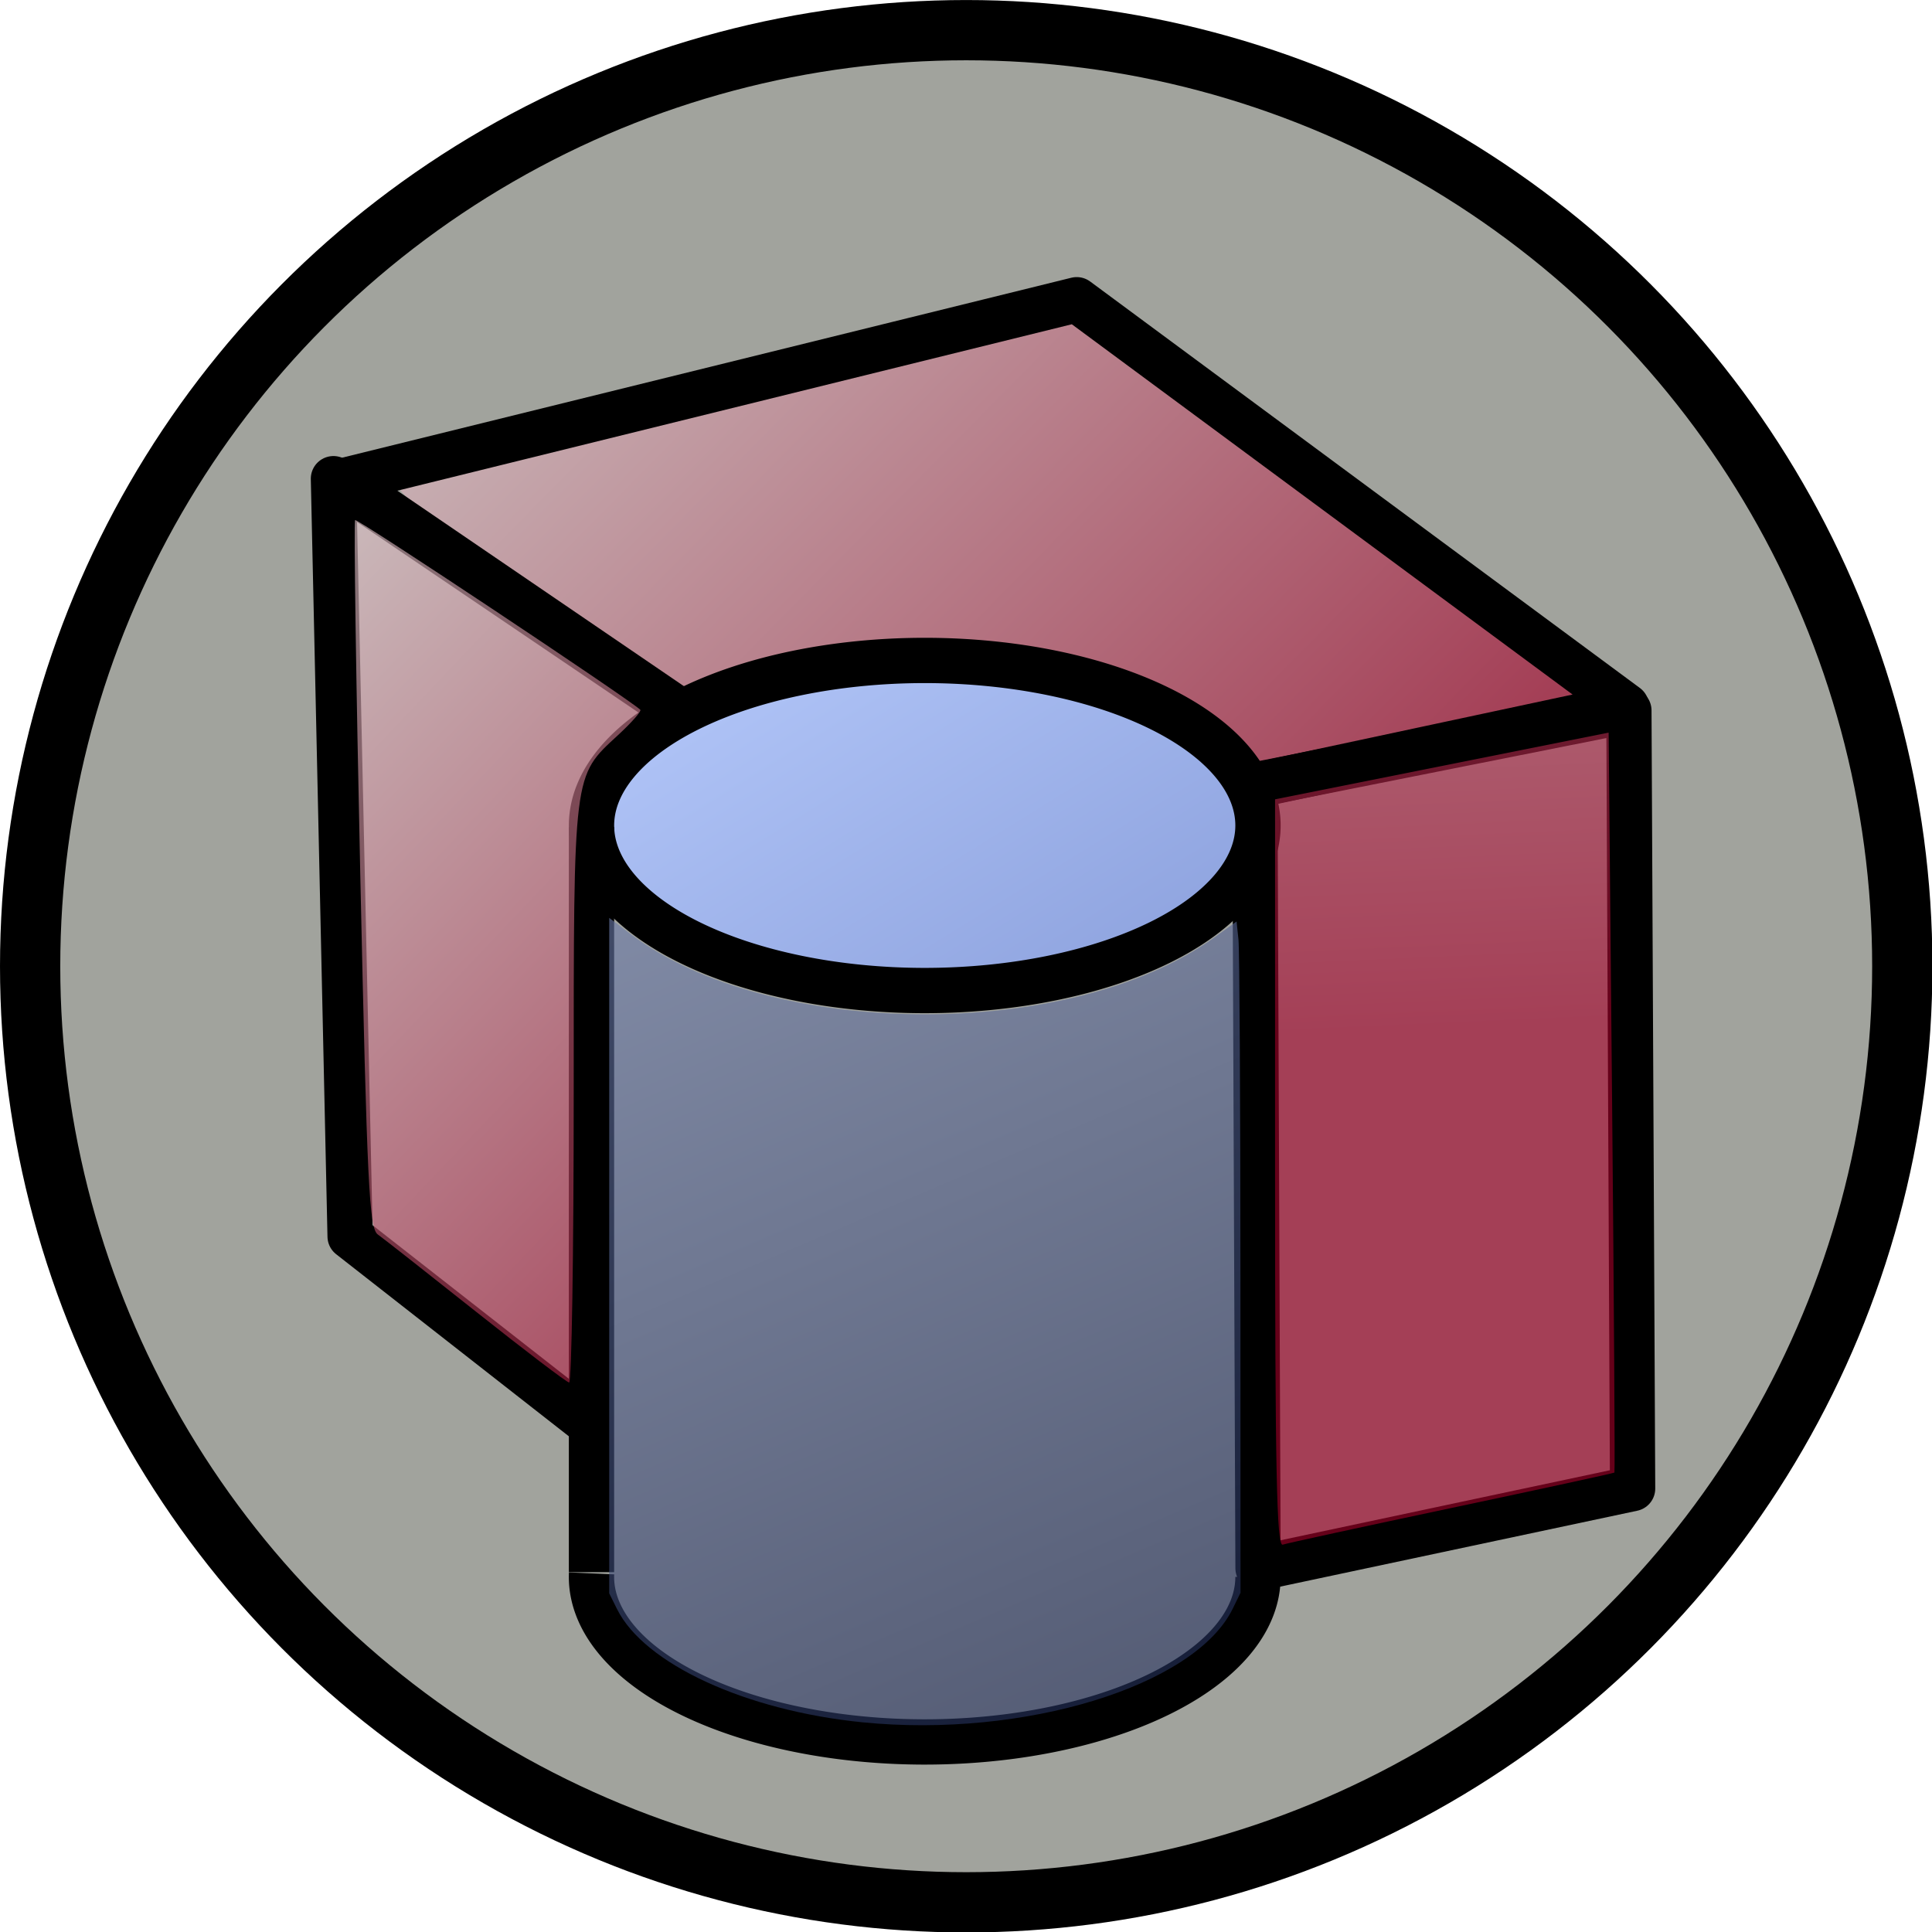 <?xml version="1.0" encoding="UTF-8" standalone="no"?>
<!-- Created with Inkscape (http://www.inkscape.org/) -->

<svg
   xmlns:dc="http://purl.org/dc/elements/1.1/"
   xmlns:cc="http://creativecommons.org/ns#"
   xmlns:rdf="http://www.w3.org/1999/02/22-rdf-syntax-ns#"
   xmlns:svg="http://www.w3.org/2000/svg"
   xmlns="http://www.w3.org/2000/svg"
   xmlns:xlink="http://www.w3.org/1999/xlink"
   xmlns:sodipodi="http://sodipodi.sourceforge.net/DTD/sodipodi-0.dtd"
   xmlns:inkscape="http://www.inkscape.org/namespaces/inkscape"
   width="64"
   height="64"
   id="svg5181"
   version="1.1"
   inkscape:version="0.91 r13725"
   sodipodi:docname="constructionBoolean.svg">
  <defs
     id="defs5183">
    <linearGradient
       id="linearGradient3856">
      <stop
         id="stop3858"
         offset="0"
         style="stop-color:#b0c4f7;stop-opacity:1" />
      <stop
         id="stop3860"
         offset="1"
         style="stop-color:#384fa0;stop-opacity:1" />
    </linearGradient>
    <linearGradient
       id="linearGradient3796">
      <stop
         style="stop-color:#e3c7cd;stop-opacity:1;"
         offset="0"
         id="stop3798" />
      <stop
         style="stop-color:#a50029;stop-opacity:1;"
         offset="1"
         id="stop3800" />
    </linearGradient>
    <linearGradient
       id="linearGradient3811">
      <stop
         style="stop-color:#b0c4f7;stop-opacity:1"
         offset="0"
         id="stop3813" />
      <stop
         style="stop-color:#1c2853;stop-opacity:1"
         offset="1"
         id="stop3815" />
    </linearGradient>
    <linearGradient
       inkscape:collect="always"
       xlink:href="#linearGradient3796"
       id="linearGradient3827"
       x1="97.728"
       y1="6.675"
       x2="122.93"
       y2="31.533"
       gradientUnits="userSpaceOnUse"
       gradientTransform="translate(-78.635,-17.429)" />
    <linearGradient
       inkscape:collect="always"
       xlink:href="#linearGradient3796"
       id="linearGradient3835"
       x1="125.445"
       y1="-8.85"
       x2="127.407"
       y2="35.435"
       gradientUnits="userSpaceOnUse"
       gradientTransform="translate(-78.635,-17.429)" />
    <linearGradient
       inkscape:collect="always"
       xlink:href="#linearGradient3796"
       id="linearGradient3852"
       x1="85.571"
       y1="23.143"
       x2="107.571"
       y2="44"
       gradientUnits="userSpaceOnUse"
       gradientTransform="translate(-78.635,-17.429)" />
    <linearGradient
       inkscape:collect="always"
       xlink:href="#linearGradient3856"
       id="linearGradient3844"
       x1="27.717"
       y1="35.016"
       x2="69.271"
       y2="101.978"
       gradientUnits="userSpaceOnUse" />
    <linearGradient
       inkscape:collect="always"
       xlink:href="#linearGradient3811"
       id="linearGradient3854"
       x1="96.893"
       y1="-0.348"
       x2="122.76"
       y2="59.955"
       gradientUnits="userSpaceOnUse"
       gradientTransform="translate(-80.857,-17.429)" />
  </defs>
  <sodipodi:namedview
     id="base"
     pagecolor="#ffffff"
     bordercolor="#666666"
     borderopacity="1.0"
     inkscape:pageopacity="0.0"
     inkscape:pageshadow="2"
     inkscape:zoom="7"
     inkscape:cx="23.261083"
     inkscape:cy="30.403355"
     inkscape:current-layer="layer1"
     showgrid="true"
     inkscape:grid-bbox="true"
     inkscape:document-units="px"
     inkscape:window-width="1368"
     inkscape:window-height="667"
     inkscape:window-x="0"
     inkscape:window-y="0"
     inkscape:window-maximized="1" />
  <g
     id="layer1"
     inkscape:label="Layer 1"
     inkscape:groupmode="layer"
     transform="translate(0,16)">
    <g
       id="layer1-3"
       inkscape:label="Layer 1"
       transform="translate(-10.304,4.445)">
      <circle
         style="fill:#a1a39d;fill-opacity:1;stroke:#000000;stroke-width:2;stroke-miterlimit:4;stroke-dasharray:none;stroke-opacity:1"
         id="path3938"
         transform="matrix(0.998,0,0,0.998,9.876,-21.442)"
         cx="32.5"
         cy="33.071"
         r="31.071" />
    </g>
    <path
       style="opacity:0.613;fill:url(#linearGradient3827);fill-opacity:1;stroke:none"
       d="m 28.596,16.081 c -2.317,-0.256 -3.705,-0.642 -5.428,-1.509 -2.068,-1.041 -3.05,-2.194 -2.889,-3.395 0.13,-0.967 0.929,-2.034 1.968,-2.626 0.478,-0.272 0.757,-0.563 0.697,-0.724 -0.056,-0.148 -0.101,-0.392 -0.101,-0.543 0,-0.151 -2.236,-1.797 -4.968,-3.659 -3.79,-2.582 -4.88,-3.416 -4.596,-3.517 0.205,-0.073 5.291,-1.343 11.304,-2.822 l 10.932,-2.69 8.418,6.223 c 4.63,3.423 8.393,6.245 8.362,6.272 -0.031,0.027 -2.557,0.574 -5.612,1.216 -3.056,0.642 -5.601,1.206 -5.657,1.253 -0.056,0.048 -0.079,0.585 -0.052,1.194 0.059,1.355 -0.259,2.026 -1.409,2.963 -2.188,1.783 -6.948,2.809 -10.969,2.364 l 0,0 z"
       id="path3049"
       inkscape:connector-curvature="0" />
    <path
       style="fill:none;stroke:#000000;stroke-width:1.5;stroke-linecap:butt;stroke-linejoin:round;stroke-miterlimit:4;stroke-opacity:1;stroke-dasharray:none"
       d="m 41.674,35.949 12.408,-2.638 -0.123,-25.775 -12.39,2.466 z"
       id="path3022"
       inkscape:connector-curvature="0"
       sodipodi:nodetypes="ccccc" />
    <path
       style="fill:none;stroke:#000000;stroke-width:1.5;stroke-linecap:butt;stroke-linejoin:round;stroke-miterlimit:4;stroke-opacity:1;stroke-dasharray:none"
       d="m 22.427,7.562 -11.381,-7.705 0.552,25.1 8.053,6.301"
       id="path3024"
       inkscape:connector-curvature="0"
       sodipodi:nodetypes="cccc" />
    <path
       style="fill:none;stroke:#000000;stroke-width:1.5;stroke-linecap:butt;stroke-linejoin:round;stroke-miterlimit:4;stroke-opacity:1;stroke-dasharray:none"
       d="M 22.441,7.492 11.354,-0.071 35.668,-6.071 53.877,7.393 41.129,10.119"
       id="path3026"
       inkscape:connector-curvature="0"
       sodipodi:nodetypes="ccccc" />
    <path
       sodipodi:type="arc"
       style="fill:none;stroke:#000000;stroke-width:2.058;stroke-linecap:butt;stroke-linejoin:miter;stroke-miterlimit:4;stroke-opacity:1;stroke-dasharray:none"
       id="path3048"
       sodipodi:cx="33.42857"
       sodipodi:cy="44.5"
       sodipodi:rx="15.142858"
       sodipodi:ry="7.5"
       d="m 48.571,44.5 a 15.143,7.5 0 0 1 -7.665,6.522 15.143,7.5 0 0 1 -15.235,-0.08 15.143,7.5 0 0 1 -7.383,-6.601"
       transform="matrix(0.729,0,0,0.729,6.264,3.796)"
       sodipodi:start="0"
       sodipodi:end="3.1628426"
       sodipodi:open="true" />
    <path
       transform="matrix(0.729,0,0,0.729,6.264,-21.095)"
       d="M 48.571,44.5 A 15.143,7.5 0 0 1 33.429,52 15.143,7.5 0 0 1 18.286,44.5 15.143,7.5 0 0 1 33.429,37 15.143,7.5 0 0 1 48.571,44.5 Z"
       sodipodi:ry="7.5"
       sodipodi:rx="15.142858"
       sodipodi:cy="44.5"
       sodipodi:cx="33.42857"
       id="path3050"
       style="fill:url(#linearGradient3844);fill-opacity:1;stroke:#000000;stroke-width:2.058;stroke-linecap:butt;stroke-linejoin:miter;stroke-miterlimit:4;stroke-opacity:1;stroke-dasharray:none"
       sodipodi:type="arc" />
    <path
       style="fill:none;stroke:#000000;stroke-width:1.5;stroke-linecap:butt;stroke-linejoin:miter;stroke-miterlimit:4;stroke-opacity:1;stroke-dasharray:none"
       d="m 19.594,36.08 0,-24.682"
       id="path3052"
       inkscape:connector-curvature="0" />
    <path
       style="opacity:0.613;fill:none;stroke:none"
       d="m 28.596,16.081 c -2.317,-0.256 -3.705,-0.642 -5.428,-1.509 -2.068,-1.041 -3.05,-2.194 -2.889,-3.395 0.13,-0.967 0.929,-2.034 1.968,-2.626 0.478,-0.272 0.757,-0.563 0.697,-0.724 -0.056,-0.148 -0.101,-0.392 -0.101,-0.543 0,-0.151 -2.236,-1.797 -4.968,-3.659 -3.79,-2.582 -4.88,-3.416 -4.596,-3.517 0.205,-0.073 5.291,-1.343 11.304,-2.822 l 10.932,-2.69 8.418,6.223 c 4.63,3.423 8.393,6.245 8.362,6.272 -0.031,0.027 -2.557,0.574 -5.612,1.216 -3.056,0.642 -5.601,1.206 -5.657,1.253 -0.056,0.048 -0.079,0.585 -0.052,1.194 0.059,1.355 -0.259,2.026 -1.409,2.963 -2.188,1.783 -6.948,2.809 -10.969,2.364 l 0,0 z"
       id="path3042"
       inkscape:connector-curvature="0" />
    <path
       style="opacity:0.613;fill:url(#linearGradient3835);fill-opacity:1;stroke:none"
       d="m 42.238,22.868 0,-12.389 5.525,-1.105 5.525,-1.105 0.115,12.237 c 0.063,6.73 0.098,12.254 0.077,12.275 -0.021,0.021 -2.445,0.547 -5.387,1.17 -2.942,0.622 -5.463,1.171 -5.602,1.218 -0.2,0.069 -0.253,-2.48 -0.253,-12.302 z"
       id="path3046"
       inkscape:connector-curvature="0" />
    <path
       style="opacity:0.613;fill:url(#linearGradient3852);fill-opacity:1;stroke:none"
       d="M 15.772,27.454 C 14.161,26.174 12.696,25.022 12.517,24.895 12.229,24.69 12.161,23.313 11.935,12.989 11.794,6.568 11.717,1.276 11.764,1.229 c 0.065,-0.065 9.051,5.911 9.447,6.283 0.046,0.043 -0.284,0.42 -0.735,0.837 -1.501,1.388 -1.471,1.147 -1.471,11.894 0,5.264 -0.068,9.564 -0.152,9.555 -0.083,-0.009 -1.47,-1.064 -3.081,-2.344 z"
       id="path3051"
       inkscape:connector-curvature="0" />
    <path
       style="opacity:0.613;fill:url(#linearGradient3854);fill-opacity:1;stroke:none"
       d="m 28.565,41.053 c -3.866,-0.387 -7.22,-1.934 -8.123,-3.747 l -0.261,-0.524 0,-11.188 0,-11.188 0.732,0.553 c 4.604,3.474 14.521,3.533 19.286,0.114 l 0.764,-0.548 0.063,0.599 c 0.034,0.33 0.064,5.333 0.065,11.119 l 0.003,10.519 -0.26,0.531 c -1.253,2.562 -6.913,4.296 -12.27,3.76 z"
       id="path3846"
       inkscape:connector-curvature="0" />
  </g>
</svg>
